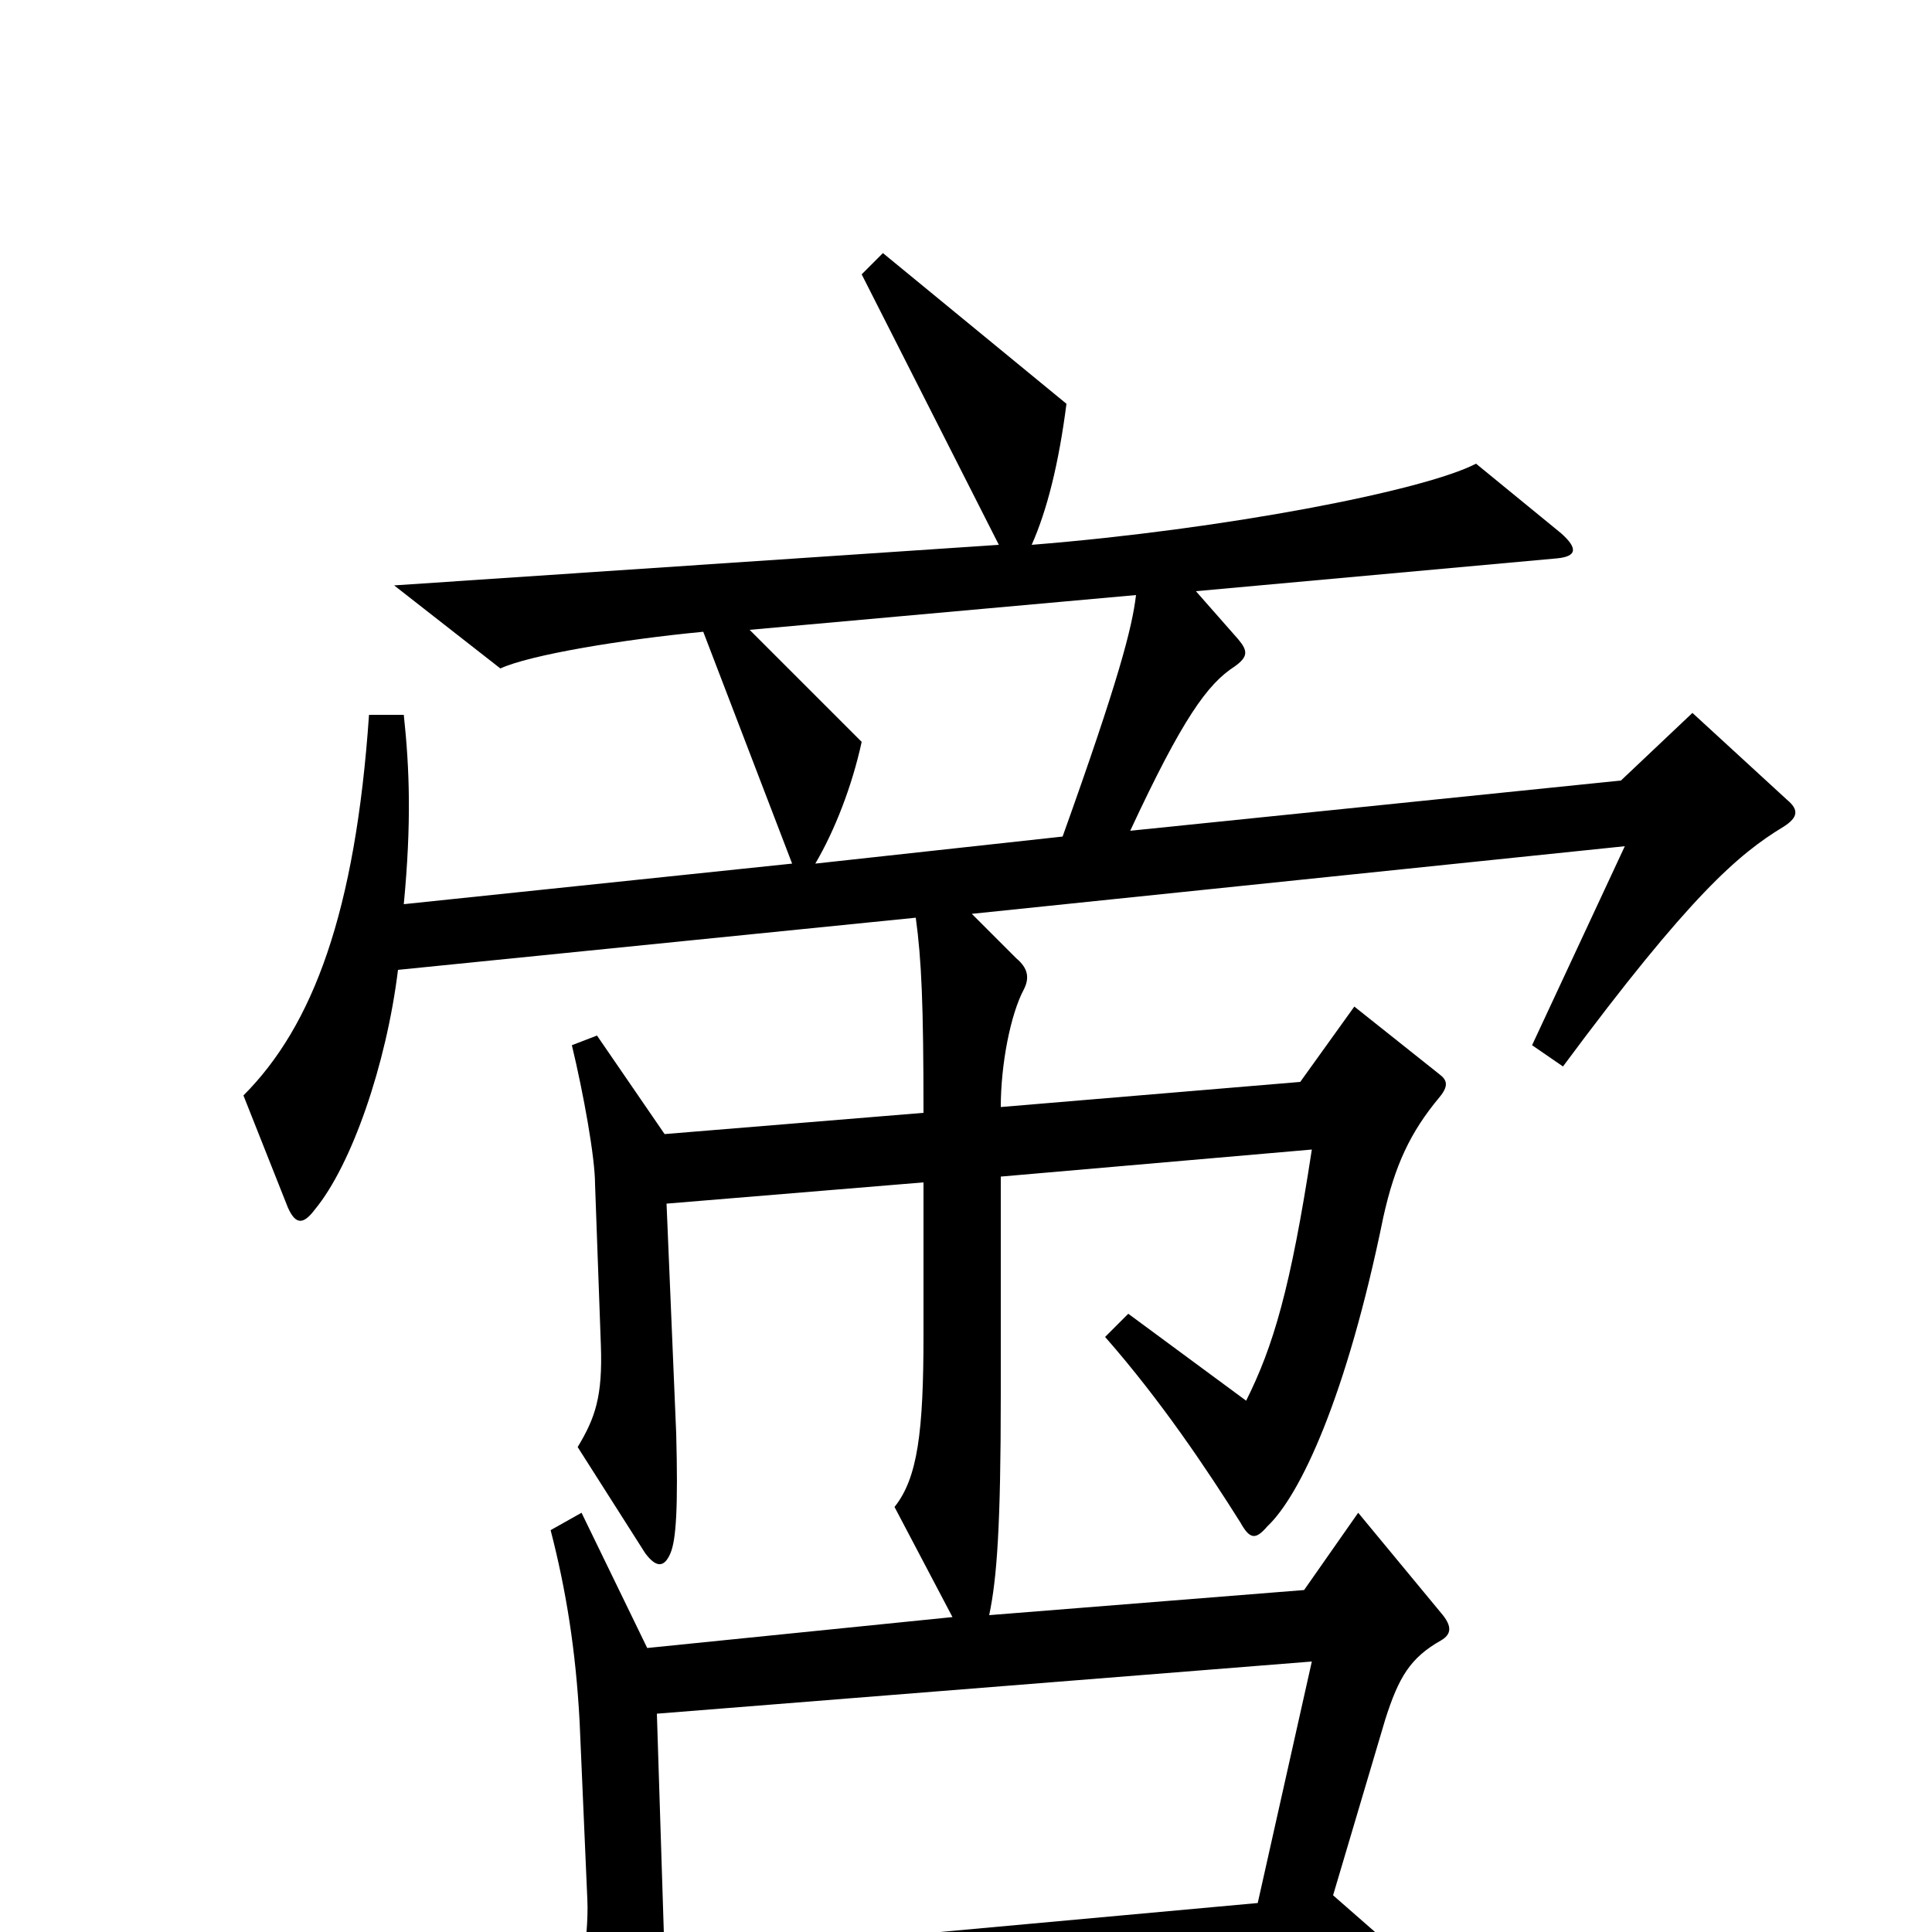<svg xmlns="http://www.w3.org/2000/svg" viewBox="0 -1000 1000 1000">
	<path fill="#000000" d="M925 -586L876 -631L839 -596L585 -570C612 -628 625 -646 639 -655C646 -660 646 -663 641 -669L619 -694L806 -711C816 -712 817 -716 808 -724L764 -760C737 -746 634 -726 534 -718C542 -736 548 -760 552 -791L457 -869L446 -858L517 -718L204 -697L259 -654C274 -661 322 -669 364 -673L410 -553L209 -532C213 -574 212 -602 209 -630H191C184 -528 162 -469 126 -433L149 -375C153 -366 157 -366 163 -374C182 -397 200 -449 206 -498L474 -525C477 -503 478 -480 478 -424L344 -413L309 -464L296 -459C302 -434 308 -401 308 -387L311 -304C312 -277 308 -266 299 -251L334 -196C340 -188 344 -189 347 -196C350 -203 351 -220 350 -258L345 -377L478 -388V-309C478 -259 475 -235 463 -220L493 -163L335 -147L301 -217L285 -208C293 -177 298 -146 300 -109L304 -17C305 3 299 41 292 58L328 108C334 116 338 116 341 108C345 98 347 79 345 45L718 23C733 22 733 19 722 9L690 -19L717 -110C724 -132 730 -142 746 -151C751 -154 752 -158 746 -165L703 -217L675 -177L512 -164C516 -183 518 -210 518 -278V-391L679 -405C668 -333 659 -303 645 -275L584 -320L572 -308C601 -275 625 -239 642 -212C647 -203 650 -203 656 -210C673 -226 697 -277 716 -370C722 -397 730 -414 745 -432C750 -438 749 -441 745 -444L701 -479L673 -440L518 -427C518 -449 523 -475 530 -488C533 -494 532 -499 526 -504L503 -527L841 -562L793 -459L809 -448C875 -537 900 -558 923 -572C931 -577 931 -581 925 -586ZM588 -692C586 -675 579 -648 550 -567L422 -553C432 -570 441 -593 446 -616L388 -674ZM679 -140L651 -15L344 13L340 -113Z"/>
</svg>